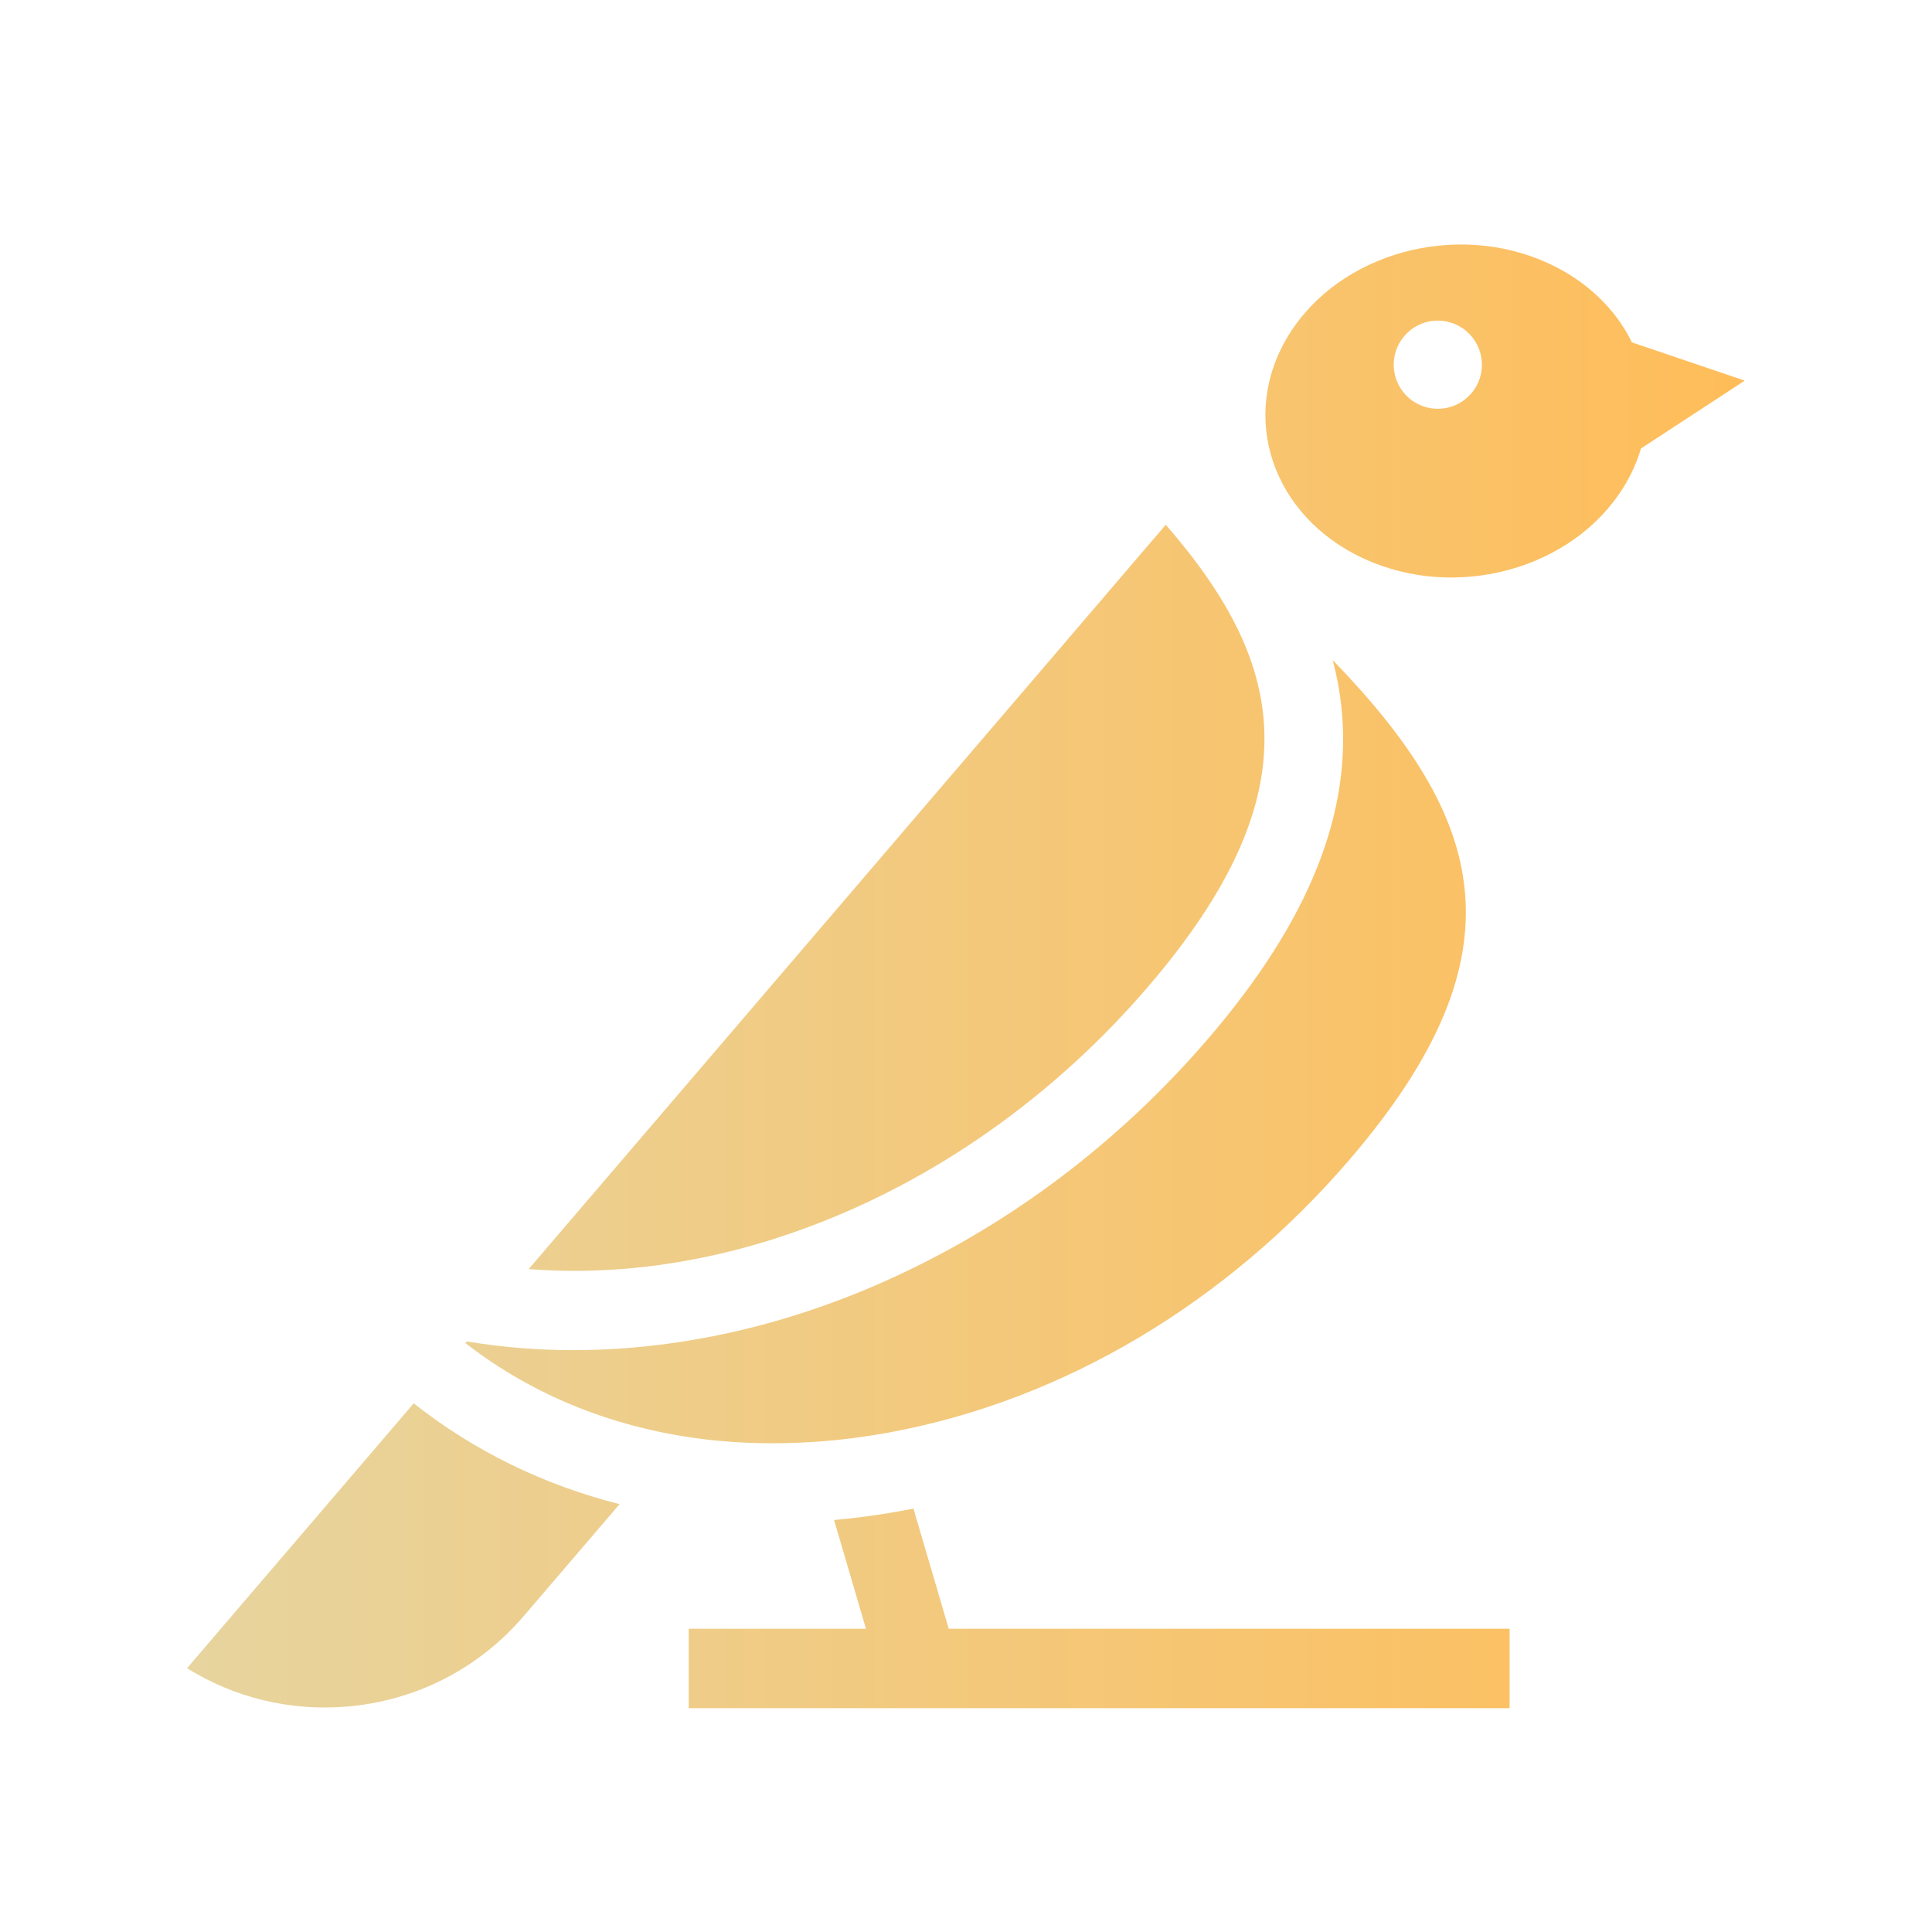 <svg xmlns="http://www.w3.org/2000/svg" xmlns:xlink="http://www.w3.org/1999/xlink" width="500" zoomAndPan="magnify" viewBox="0 0 375 375" height="500" preserveAspectRatio="xMidYMid meet" version="1.0"><defs><clipPath id="fa0e48da65"><path d="M 36.301 47 L 338.551 47 L 338.551 332 L 36.301 332 Z M 36.301 47 " clip-rule="nonzero"/></clipPath><clipPath id="38678c1b3d"><path d="M 137.527 279.457 C 119.824 277.438 103.727 271.105 90.336 260.691 L 90.613 260.367 C 97.422 261.508 104.355 262.062 111.336 262.062 C 123.508 262.062 135.863 260.367 148.035 257.117 C 157.945 254.465 167.727 250.781 177.234 246.129 C 198.449 235.762 218.234 220.602 234.688 201.387 C 254.148 178.645 262.547 157.629 260.359 137.137 C 260.035 134.117 259.48 131.129 258.68 128.125 C 288.246 158.664 296.352 184.871 262.129 224.867 C 238.172 252.848 206.523 271.707 172.996 277.965 C 172.98 277.965 172.949 277.965 172.938 277.98 C 167.699 278.949 162.535 279.598 157.453 279.906 C 150.625 280.336 143.969 280.18 137.527 279.457 Z M 156.957 238.148 C 181.301 229.09 204.43 213.035 222.98 191.355 C 238.789 172.898 245.43 157.445 245.43 143.406 C 245.43 128.629 238.047 115.41 226.277 101.852 L 214.707 115.367 L 214.691 115.367 L 214.691 115.383 L 214.676 115.414 L 172.242 164.977 L 167.066 171.031 L 127.883 216.809 L 102.617 246.328 L 102.633 246.328 C 120.504 247.73 139.055 244.836 156.957 238.148 Z M 338.652 73.879 L 318.504 87.062 C 317.75 89.652 316.609 92.191 315.07 94.656 C 305.211 110.496 282.684 116.676 264.781 108.461 C 246.859 100.234 240.344 80.73 250.219 64.891 C 260.098 49.051 282.609 42.871 300.527 51.102 C 308.09 54.582 313.621 60.066 316.75 66.445 L 316.75 66.453 Z M 284.641 64.289 C 281.051 61.207 275.641 61.625 272.578 65.23 C 269.496 68.82 269.926 74.211 273.516 77.293 C 277.109 80.359 282.516 79.945 285.582 76.355 C 288.66 72.762 288.23 67.355 284.641 64.289 Z M 36.301 323.801 C 45.438 329.484 56.102 332.121 67.023 331.273 C 80.566 330.211 92.863 323.953 101.676 313.66 L 120.258 291.953 C 105.574 288.238 92.062 281.676 80.305 272.383 Z M 184.152 316.141 L 177.297 292.816 C 176.805 292.922 176.309 293.016 175.816 293.109 C 171.133 293.984 166.48 294.633 161.891 295.035 L 168.082 316.141 L 168.086 316.145 L 133.68 316.145 L 133.68 331.555 L 293.012 331.555 L 293.012 316.145 L 184.152 316.145 Z M 184.152 316.141 " clip-rule="nonzero"/></clipPath><linearGradient x1="-0" gradientTransform="matrix(1.038, 0, 0, 1.038, 36.301, 47.457)" y1="136.885" x2="291.264" gradientUnits="userSpaceOnUse" y2="136.885" id="9f26784025"><stop stop-opacity="1" stop-color="rgb(90.599%, 83.099%, 62%)" offset="0"/><stop stop-opacity="1" stop-color="rgb(90.636%, 83.064%, 61.893%)" offset="0.008"/><stop stop-opacity="1" stop-color="rgb(90.709%, 82.994%, 61.681%)" offset="0.016"/><stop stop-opacity="1" stop-color="rgb(90.782%, 82.924%, 61.47%)" offset="0.023"/><stop stop-opacity="1" stop-color="rgb(90.855%, 82.854%, 61.258%)" offset="0.031"/><stop stop-opacity="1" stop-color="rgb(90.93%, 82.784%, 61.046%)" offset="0.039"/><stop stop-opacity="1" stop-color="rgb(91.003%, 82.713%, 60.835%)" offset="0.047"/><stop stop-opacity="1" stop-color="rgb(91.077%, 82.642%, 60.623%)" offset="0.055"/><stop stop-opacity="1" stop-color="rgb(91.15%, 82.571%, 60.411%)" offset="0.062"/><stop stop-opacity="1" stop-color="rgb(91.223%, 82.501%, 60.199%)" offset="0.07"/><stop stop-opacity="1" stop-color="rgb(91.296%, 82.431%, 59.988%)" offset="0.078"/><stop stop-opacity="1" stop-color="rgb(91.37%, 82.361%, 59.776%)" offset="0.086"/><stop stop-opacity="1" stop-color="rgb(91.443%, 82.291%, 59.564%)" offset="0.094"/><stop stop-opacity="1" stop-color="rgb(91.516%, 82.22%, 59.354%)" offset="0.102"/><stop stop-opacity="1" stop-color="rgb(91.591%, 82.15%, 59.142%)" offset="0.109"/><stop stop-opacity="1" stop-color="rgb(91.664%, 82.08%, 58.929%)" offset="0.117"/><stop stop-opacity="1" stop-color="rgb(91.737%, 82.01%, 58.719%)" offset="0.125"/><stop stop-opacity="1" stop-color="rgb(91.811%, 81.94%, 58.507%)" offset="0.133"/><stop stop-opacity="1" stop-color="rgb(91.884%, 81.87%, 58.295%)" offset="0.141"/><stop stop-opacity="1" stop-color="rgb(91.957%, 81.799%, 58.083%)" offset="0.148"/><stop stop-opacity="1" stop-color="rgb(92.03%, 81.729%, 57.872%)" offset="0.156"/><stop stop-opacity="1" stop-color="rgb(92.104%, 81.659%, 57.66%)" offset="0.164"/><stop stop-opacity="1" stop-color="rgb(92.177%, 81.587%, 57.448%)" offset="0.172"/><stop stop-opacity="1" stop-color="rgb(92.252%, 81.517%, 57.237%)" offset="0.18"/><stop stop-opacity="1" stop-color="rgb(92.325%, 81.447%, 57.025%)" offset="0.188"/><stop stop-opacity="1" stop-color="rgb(92.398%, 81.377%, 56.813%)" offset="0.195"/><stop stop-opacity="1" stop-color="rgb(92.471%, 81.306%, 56.601%)" offset="0.203"/><stop stop-opacity="1" stop-color="rgb(92.545%, 81.236%, 56.39%)" offset="0.211"/><stop stop-opacity="1" stop-color="rgb(92.618%, 81.166%, 56.178%)" offset="0.219"/><stop stop-opacity="1" stop-color="rgb(92.691%, 81.096%, 55.966%)" offset="0.227"/><stop stop-opacity="1" stop-color="rgb(92.764%, 81.026%, 55.756%)" offset="0.234"/><stop stop-opacity="1" stop-color="rgb(92.838%, 80.956%, 55.544%)" offset="0.242"/><stop stop-opacity="1" stop-color="rgb(92.912%, 80.885%, 55.331%)" offset="0.25"/><stop stop-opacity="1" stop-color="rgb(92.986%, 80.815%, 55.121%)" offset="0.258"/><stop stop-opacity="1" stop-color="rgb(93.059%, 80.745%, 54.909%)" offset="0.266"/><stop stop-opacity="1" stop-color="rgb(93.132%, 80.675%, 54.697%)" offset="0.273"/><stop stop-opacity="1" stop-color="rgb(93.205%, 80.605%, 54.485%)" offset="0.281"/><stop stop-opacity="1" stop-color="rgb(93.279%, 80.534%, 54.274%)" offset="0.289"/><stop stop-opacity="1" stop-color="rgb(93.352%, 80.463%, 54.062%)" offset="0.297"/><stop stop-opacity="1" stop-color="rgb(93.425%, 80.392%, 53.85%)" offset="0.305"/><stop stop-opacity="1" stop-color="rgb(93.498%, 80.322%, 53.639%)" offset="0.312"/><stop stop-opacity="1" stop-color="rgb(93.573%, 80.252%, 53.427%)" offset="0.32"/><stop stop-opacity="1" stop-color="rgb(93.646%, 80.182%, 53.215%)" offset="0.328"/><stop stop-opacity="1" stop-color="rgb(93.719%, 80.112%, 53.003%)" offset="0.336"/><stop stop-opacity="1" stop-color="rgb(93.793%, 80.042%, 52.792%)" offset="0.344"/><stop stop-opacity="1" stop-color="rgb(93.866%, 79.971%, 52.58%)" offset="0.352"/><stop stop-opacity="1" stop-color="rgb(93.939%, 79.901%, 52.368%)" offset="0.359"/><stop stop-opacity="1" stop-color="rgb(94.012%, 79.831%, 52.158%)" offset="0.367"/><stop stop-opacity="1" stop-color="rgb(94.086%, 79.761%, 51.945%)" offset="0.375"/><stop stop-opacity="1" stop-color="rgb(94.159%, 79.691%, 51.733%)" offset="0.383"/><stop stop-opacity="1" stop-color="rgb(94.234%, 79.62%, 51.523%)" offset="0.391"/><stop stop-opacity="1" stop-color="rgb(94.307%, 79.55%, 51.311%)" offset="0.398"/><stop stop-opacity="1" stop-color="rgb(94.38%, 79.48%, 51.099%)" offset="0.406"/><stop stop-opacity="1" stop-color="rgb(94.453%, 79.408%, 50.887%)" offset="0.414"/><stop stop-opacity="1" stop-color="rgb(94.527%, 79.338%, 50.676%)" offset="0.422"/><stop stop-opacity="1" stop-color="rgb(94.6%, 79.268%, 50.464%)" offset="0.43"/><stop stop-opacity="1" stop-color="rgb(94.673%, 79.198%, 50.252%)" offset="0.438"/><stop stop-opacity="1" stop-color="rgb(94.746%, 79.128%, 50.041%)" offset="0.445"/><stop stop-opacity="1" stop-color="rgb(94.82%, 79.057%, 49.829%)" offset="0.453"/><stop stop-opacity="1" stop-color="rgb(94.894%, 78.987%, 49.617%)" offset="0.461"/><stop stop-opacity="1" stop-color="rgb(94.968%, 78.917%, 49.405%)" offset="0.469"/><stop stop-opacity="1" stop-color="rgb(95.041%, 78.847%, 49.194%)" offset="0.477"/><stop stop-opacity="1" stop-color="rgb(95.114%, 78.777%, 48.982%)" offset="0.484"/><stop stop-opacity="1" stop-color="rgb(95.187%, 78.706%, 48.77%)" offset="0.492"/><stop stop-opacity="1" stop-color="rgb(95.261%, 78.636%, 48.56%)" offset="0.5"/><stop stop-opacity="1" stop-color="rgb(95.334%, 78.566%, 48.347%)" offset="0.508"/><stop stop-opacity="1" stop-color="rgb(95.407%, 78.496%, 48.135%)" offset="0.516"/><stop stop-opacity="1" stop-color="rgb(95.482%, 78.426%, 47.925%)" offset="0.523"/><stop stop-opacity="1" stop-color="rgb(95.555%, 78.355%, 47.713%)" offset="0.531"/><stop stop-opacity="1" stop-color="rgb(95.628%, 78.284%, 47.501%)" offset="0.539"/><stop stop-opacity="1" stop-color="rgb(95.702%, 78.214%, 47.289%)" offset="0.547"/><stop stop-opacity="1" stop-color="rgb(95.775%, 78.143%, 47.078%)" offset="0.555"/><stop stop-opacity="1" stop-color="rgb(95.848%, 78.073%, 46.866%)" offset="0.562"/><stop stop-opacity="1" stop-color="rgb(95.921%, 78.003%, 46.654%)" offset="0.57"/><stop stop-opacity="1" stop-color="rgb(95.995%, 77.933%, 46.443%)" offset="0.578"/><stop stop-opacity="1" stop-color="rgb(96.068%, 77.863%, 46.231%)" offset="0.586"/><stop stop-opacity="1" stop-color="rgb(96.143%, 77.792%, 46.019%)" offset="0.594"/><stop stop-opacity="1" stop-color="rgb(96.216%, 77.722%, 45.807%)" offset="0.602"/><stop stop-opacity="1" stop-color="rgb(96.289%, 77.652%, 45.596%)" offset="0.609"/><stop stop-opacity="1" stop-color="rgb(96.362%, 77.582%, 45.384%)" offset="0.617"/><stop stop-opacity="1" stop-color="rgb(96.436%, 77.512%, 45.172%)" offset="0.625"/><stop stop-opacity="1" stop-color="rgb(96.509%, 77.441%, 44.962%)" offset="0.633"/><stop stop-opacity="1" stop-color="rgb(96.582%, 77.371%, 44.749%)" offset="0.641"/><stop stop-opacity="1" stop-color="rgb(96.655%, 77.301%, 44.537%)" offset="0.648"/><stop stop-opacity="1" stop-color="rgb(96.729%, 77.229%, 44.327%)" offset="0.656"/><stop stop-opacity="1" stop-color="rgb(96.803%, 77.159%, 44.115%)" offset="0.664"/><stop stop-opacity="1" stop-color="rgb(96.877%, 77.089%, 43.903%)" offset="0.672"/><stop stop-opacity="1" stop-color="rgb(96.95%, 77.019%, 43.69%)" offset="0.68"/><stop stop-opacity="1" stop-color="rgb(97.023%, 76.949%, 43.48%)" offset="0.688"/><stop stop-opacity="1" stop-color="rgb(97.096%, 76.878%, 43.268%)" offset="0.695"/><stop stop-opacity="1" stop-color="rgb(97.169%, 76.808%, 43.056%)" offset="0.703"/><stop stop-opacity="1" stop-color="rgb(97.243%, 76.738%, 42.845%)" offset="0.711"/><stop stop-opacity="1" stop-color="rgb(97.316%, 76.668%, 42.633%)" offset="0.719"/><stop stop-opacity="1" stop-color="rgb(97.389%, 76.598%, 42.421%)" offset="0.727"/><stop stop-opacity="1" stop-color="rgb(97.464%, 76.527%, 42.209%)" offset="0.734"/><stop stop-opacity="1" stop-color="rgb(97.537%, 76.457%, 41.998%)" offset="0.742"/><stop stop-opacity="1" stop-color="rgb(97.61%, 76.387%, 41.786%)" offset="0.75"/><stop stop-opacity="1" stop-color="rgb(97.684%, 76.317%, 41.574%)" offset="0.758"/><stop stop-opacity="1" stop-color="rgb(97.757%, 76.247%, 41.364%)" offset="0.766"/><stop stop-opacity="1" stop-color="rgb(97.83%, 76.176%, 41.151%)" offset="0.773"/><stop stop-opacity="1" stop-color="rgb(97.903%, 76.105%, 40.939%)" offset="0.781"/><stop stop-opacity="1" stop-color="rgb(97.977%, 76.035%, 40.729%)" offset="0.789"/><stop stop-opacity="1" stop-color="rgb(98.05%, 75.964%, 40.517%)" offset="0.797"/><stop stop-opacity="1" stop-color="rgb(98.125%, 75.894%, 40.305%)" offset="0.805"/><stop stop-opacity="1" stop-color="rgb(98.198%, 75.824%, 40.092%)" offset="0.812"/><stop stop-opacity="1" stop-color="rgb(98.271%, 75.754%, 39.882%)" offset="0.82"/><stop stop-opacity="1" stop-color="rgb(98.344%, 75.684%, 39.67%)" offset="0.828"/><stop stop-opacity="1" stop-color="rgb(98.418%, 75.613%, 39.458%)" offset="0.836"/><stop stop-opacity="1" stop-color="rgb(98.491%, 75.543%, 39.247%)" offset="0.844"/><stop stop-opacity="1" stop-color="rgb(98.564%, 75.473%, 39.035%)" offset="0.852"/><stop stop-opacity="1" stop-color="rgb(98.637%, 75.403%, 38.823%)" offset="0.859"/><stop stop-opacity="1" stop-color="rgb(98.711%, 75.333%, 38.612%)" offset="0.867"/><stop stop-opacity="1" stop-color="rgb(98.785%, 75.262%, 38.4%)" offset="0.875"/><stop stop-opacity="1" stop-color="rgb(98.859%, 75.192%, 38.188%)" offset="0.883"/><stop stop-opacity="1" stop-color="rgb(98.932%, 75.122%, 37.976%)" offset="0.891"/><stop stop-opacity="1" stop-color="rgb(99.005%, 75.05%, 37.766%)" offset="0.898"/><stop stop-opacity="1" stop-color="rgb(99.078%, 74.98%, 37.553%)" offset="0.906"/><stop stop-opacity="1" stop-color="rgb(99.152%, 74.91%, 37.341%)" offset="0.914"/><stop stop-opacity="1" stop-color="rgb(99.225%, 74.84%, 37.131%)" offset="0.922"/><stop stop-opacity="1" stop-color="rgb(99.298%, 74.77%, 36.919%)" offset="0.93"/><stop stop-opacity="1" stop-color="rgb(99.371%, 74.699%, 36.707%)" offset="0.938"/><stop stop-opacity="1" stop-color="rgb(99.446%, 74.629%, 36.494%)" offset="0.945"/><stop stop-opacity="1" stop-color="rgb(99.519%, 74.559%, 36.284%)" offset="0.953"/><stop stop-opacity="1" stop-color="rgb(99.593%, 74.489%, 36.072%)" offset="0.961"/><stop stop-opacity="1" stop-color="rgb(99.666%, 74.419%, 35.86%)" offset="0.969"/><stop stop-opacity="1" stop-color="rgb(99.739%, 74.348%, 35.649%)" offset="0.977"/><stop stop-opacity="1" stop-color="rgb(99.812%, 74.278%, 35.437%)" offset="0.984"/><stop stop-opacity="1" stop-color="rgb(99.886%, 74.208%, 35.225%)" offset="0.992"/><stop stop-opacity="1" stop-color="rgb(99.959%, 74.138%, 35.014%)" offset="1"/></linearGradient></defs><g clip-path="url(#fa0e48da65)"><g clip-path="url(#38678c1b3d)"><path fill="url(#9f26784025)" d="M 36.301 42.871 L 36.301 332.121 L 338.551 332.121 L 338.551 42.871 Z M 36.301 42.871 " fill-rule="nonzero"/></g></g></svg>